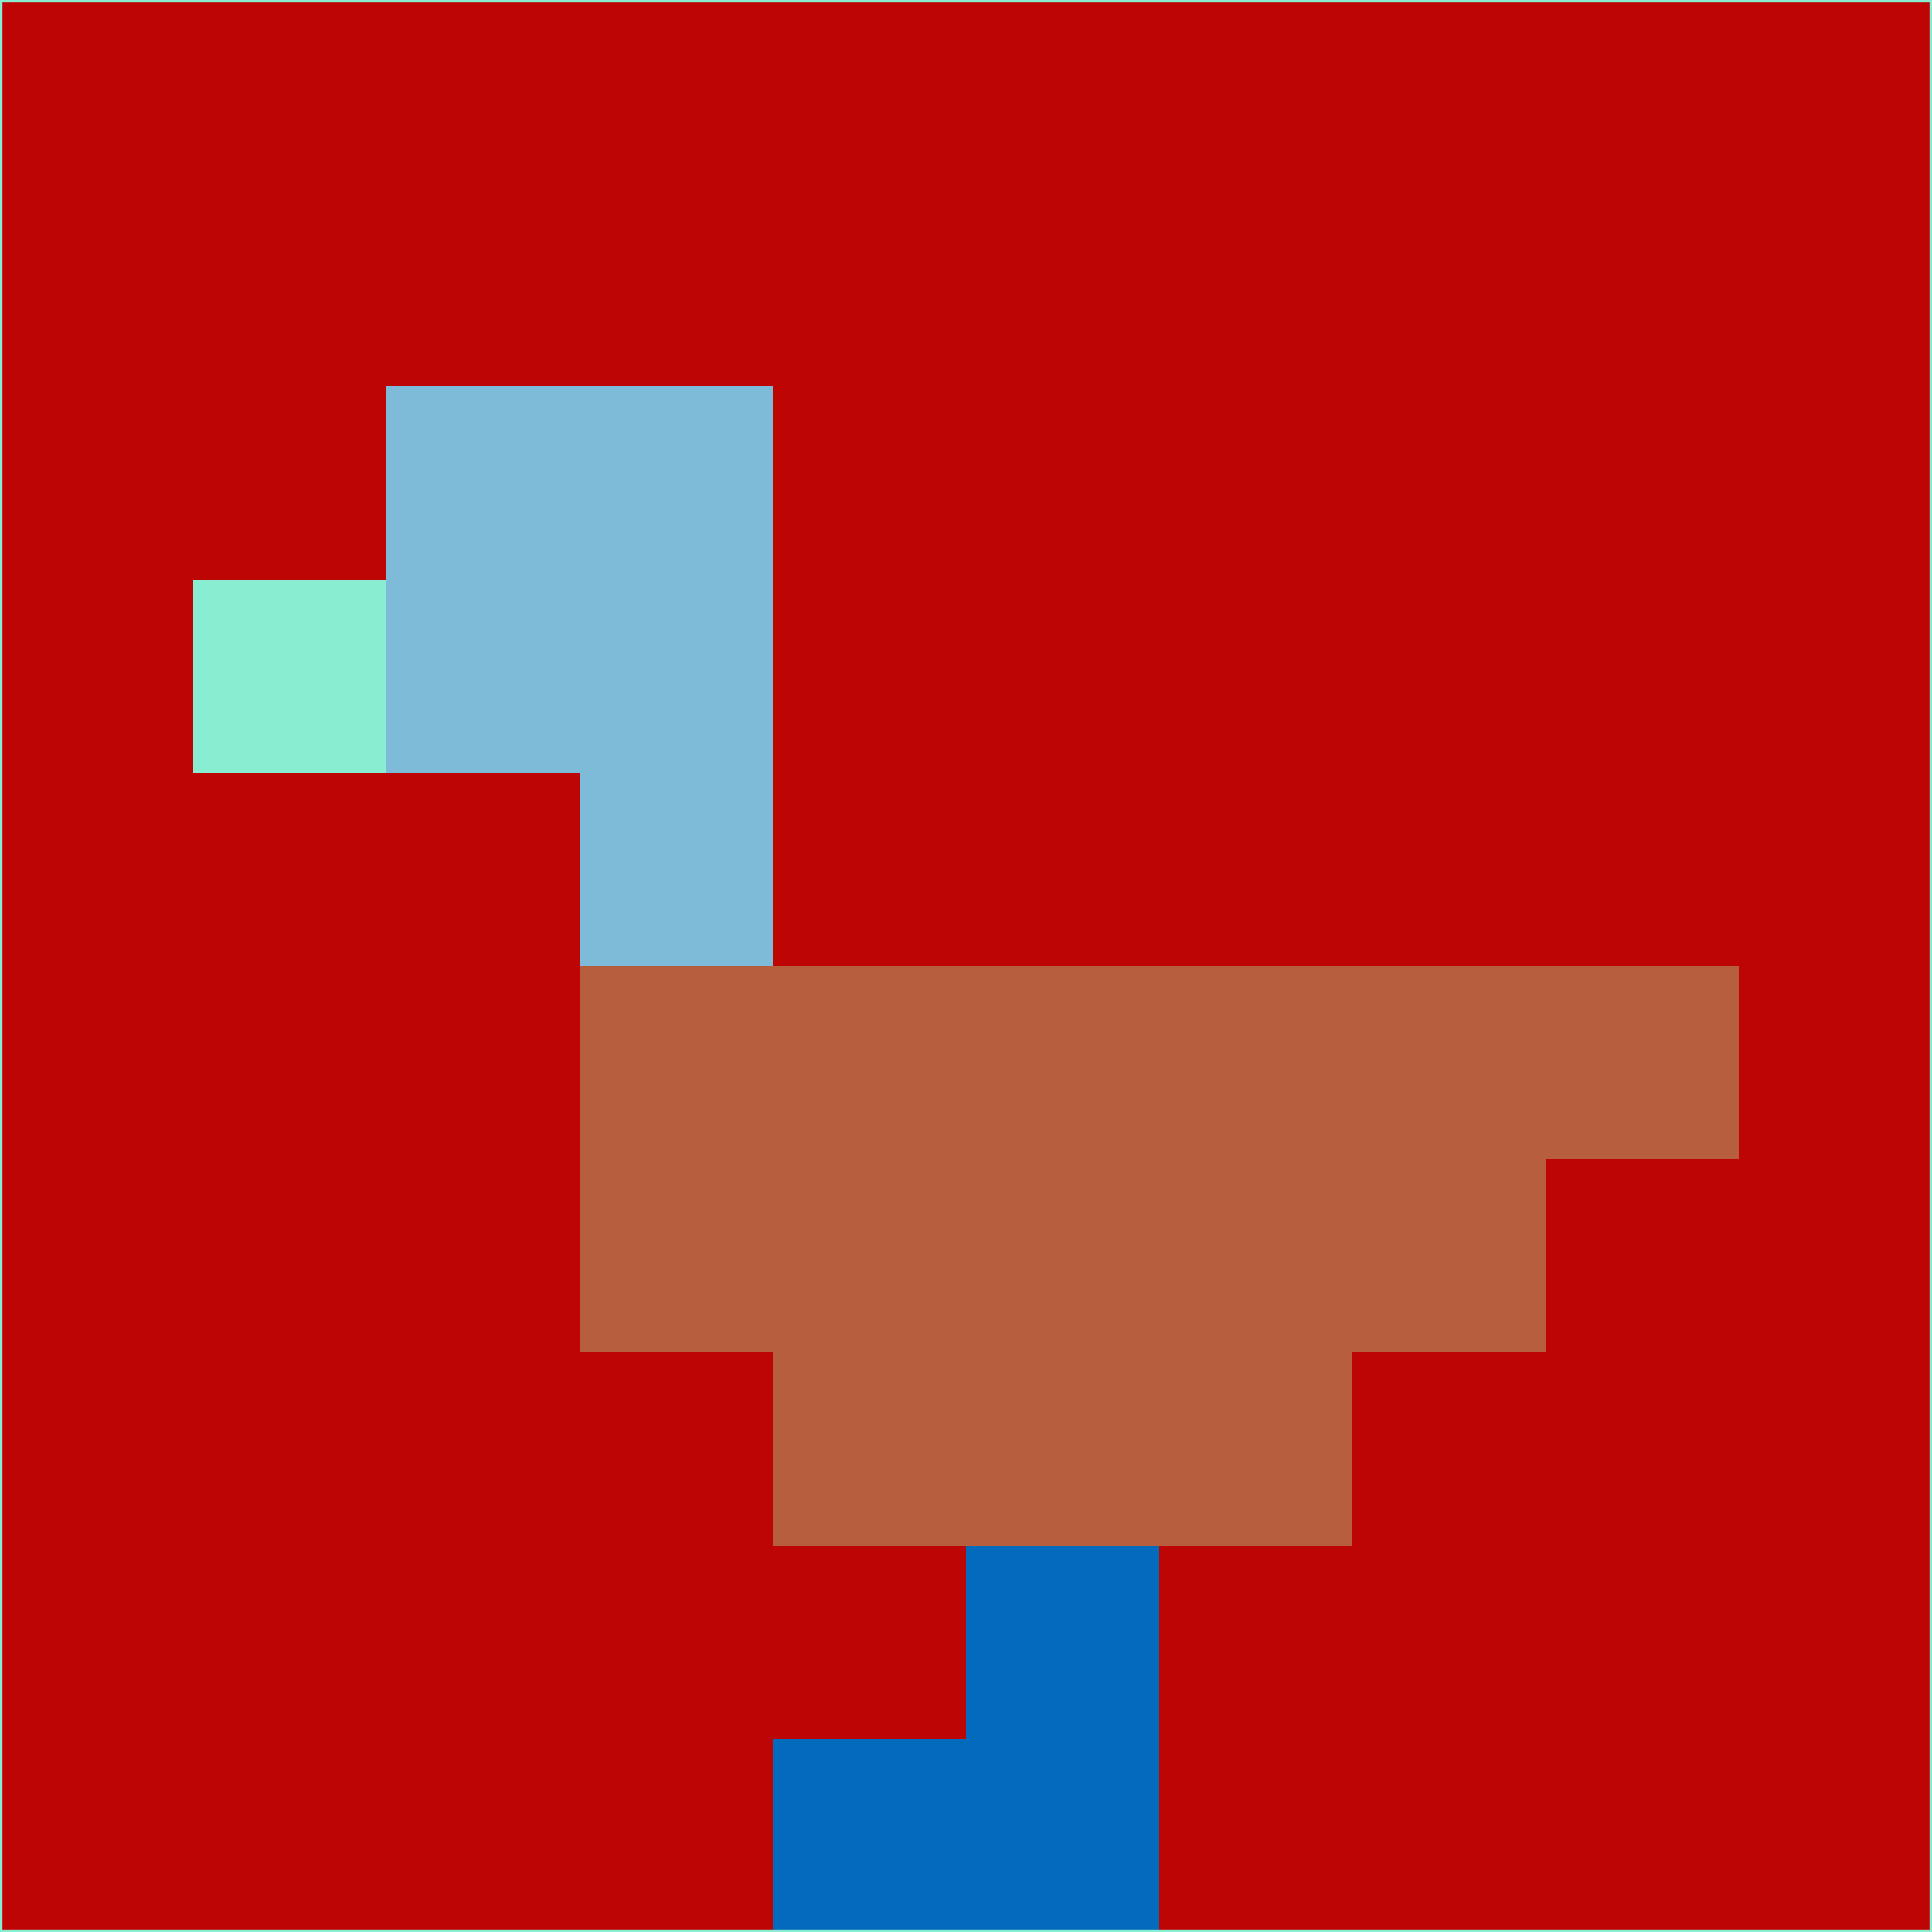 <svg xmlns="http://www.w3.org/2000/svg" version="1.1" width="785" height="785">
  <title>'goose-pfp-694263' by Dmitri Cherniak (Cyberpunk Edition)</title>
  <desc>
    seed=145944
    backgroundColor=#bd0603
    padding=20
    innerPadding=0
    timeout=500
    dimension=1
    border=false
    Save=function(){return n.handleSave()}
    frame=12

    Rendered at 2024-09-15T22:37:00.970Z
    Generated in 1ms
    Modified for Cyberpunk theme with new color scheme
  </desc>
  <defs/>
  <rect width="100%" height="100%" fill="#bd0603"/>
  <g>
    <g id="0-0">
      <rect x="0" y="0" height="785" width="785" fill="#bd0603"/>
      <g>
        <!-- Neon blue -->
        <rect id="0-0-2-2-2-2" x="157" y="157" width="157" height="157" fill="#7dbbd9"/>
        <rect id="0-0-3-2-1-4" x="235.5" y="157" width="78.5" height="314" fill="#7dbbd9"/>
        <!-- Electric purple -->
        <rect id="0-0-4-5-5-1" x="314" y="392.5" width="392.5" height="78.5" fill="#b75e3c"/>
        <rect id="0-0-3-5-5-2" x="235.5" y="392.5" width="392.5" height="157" fill="#b75e3c"/>
        <rect id="0-0-4-5-3-3" x="314" y="392.5" width="235.5" height="235.5" fill="#b75e3c"/>
        <!-- Neon pink -->
        <rect id="0-0-1-3-1-1" x="78.5" y="235.5" width="78.5" height="78.5" fill="#88edd1"/>
        <!-- Cyber yellow -->
        <rect id="0-0-5-8-1-2" x="392.5" y="628" width="78.5" height="157" fill="#046bbc"/>
        <rect id="0-0-4-9-2-1" x="314" y="706.5" width="157" height="78.5" fill="#046bbc"/>
      </g>
      <rect x="0" y="0" stroke="#88edd1" stroke-width="2" height="785" width="785" fill="none"/>
    </g>
  </g>
  <script xmlns=""/>
</svg>